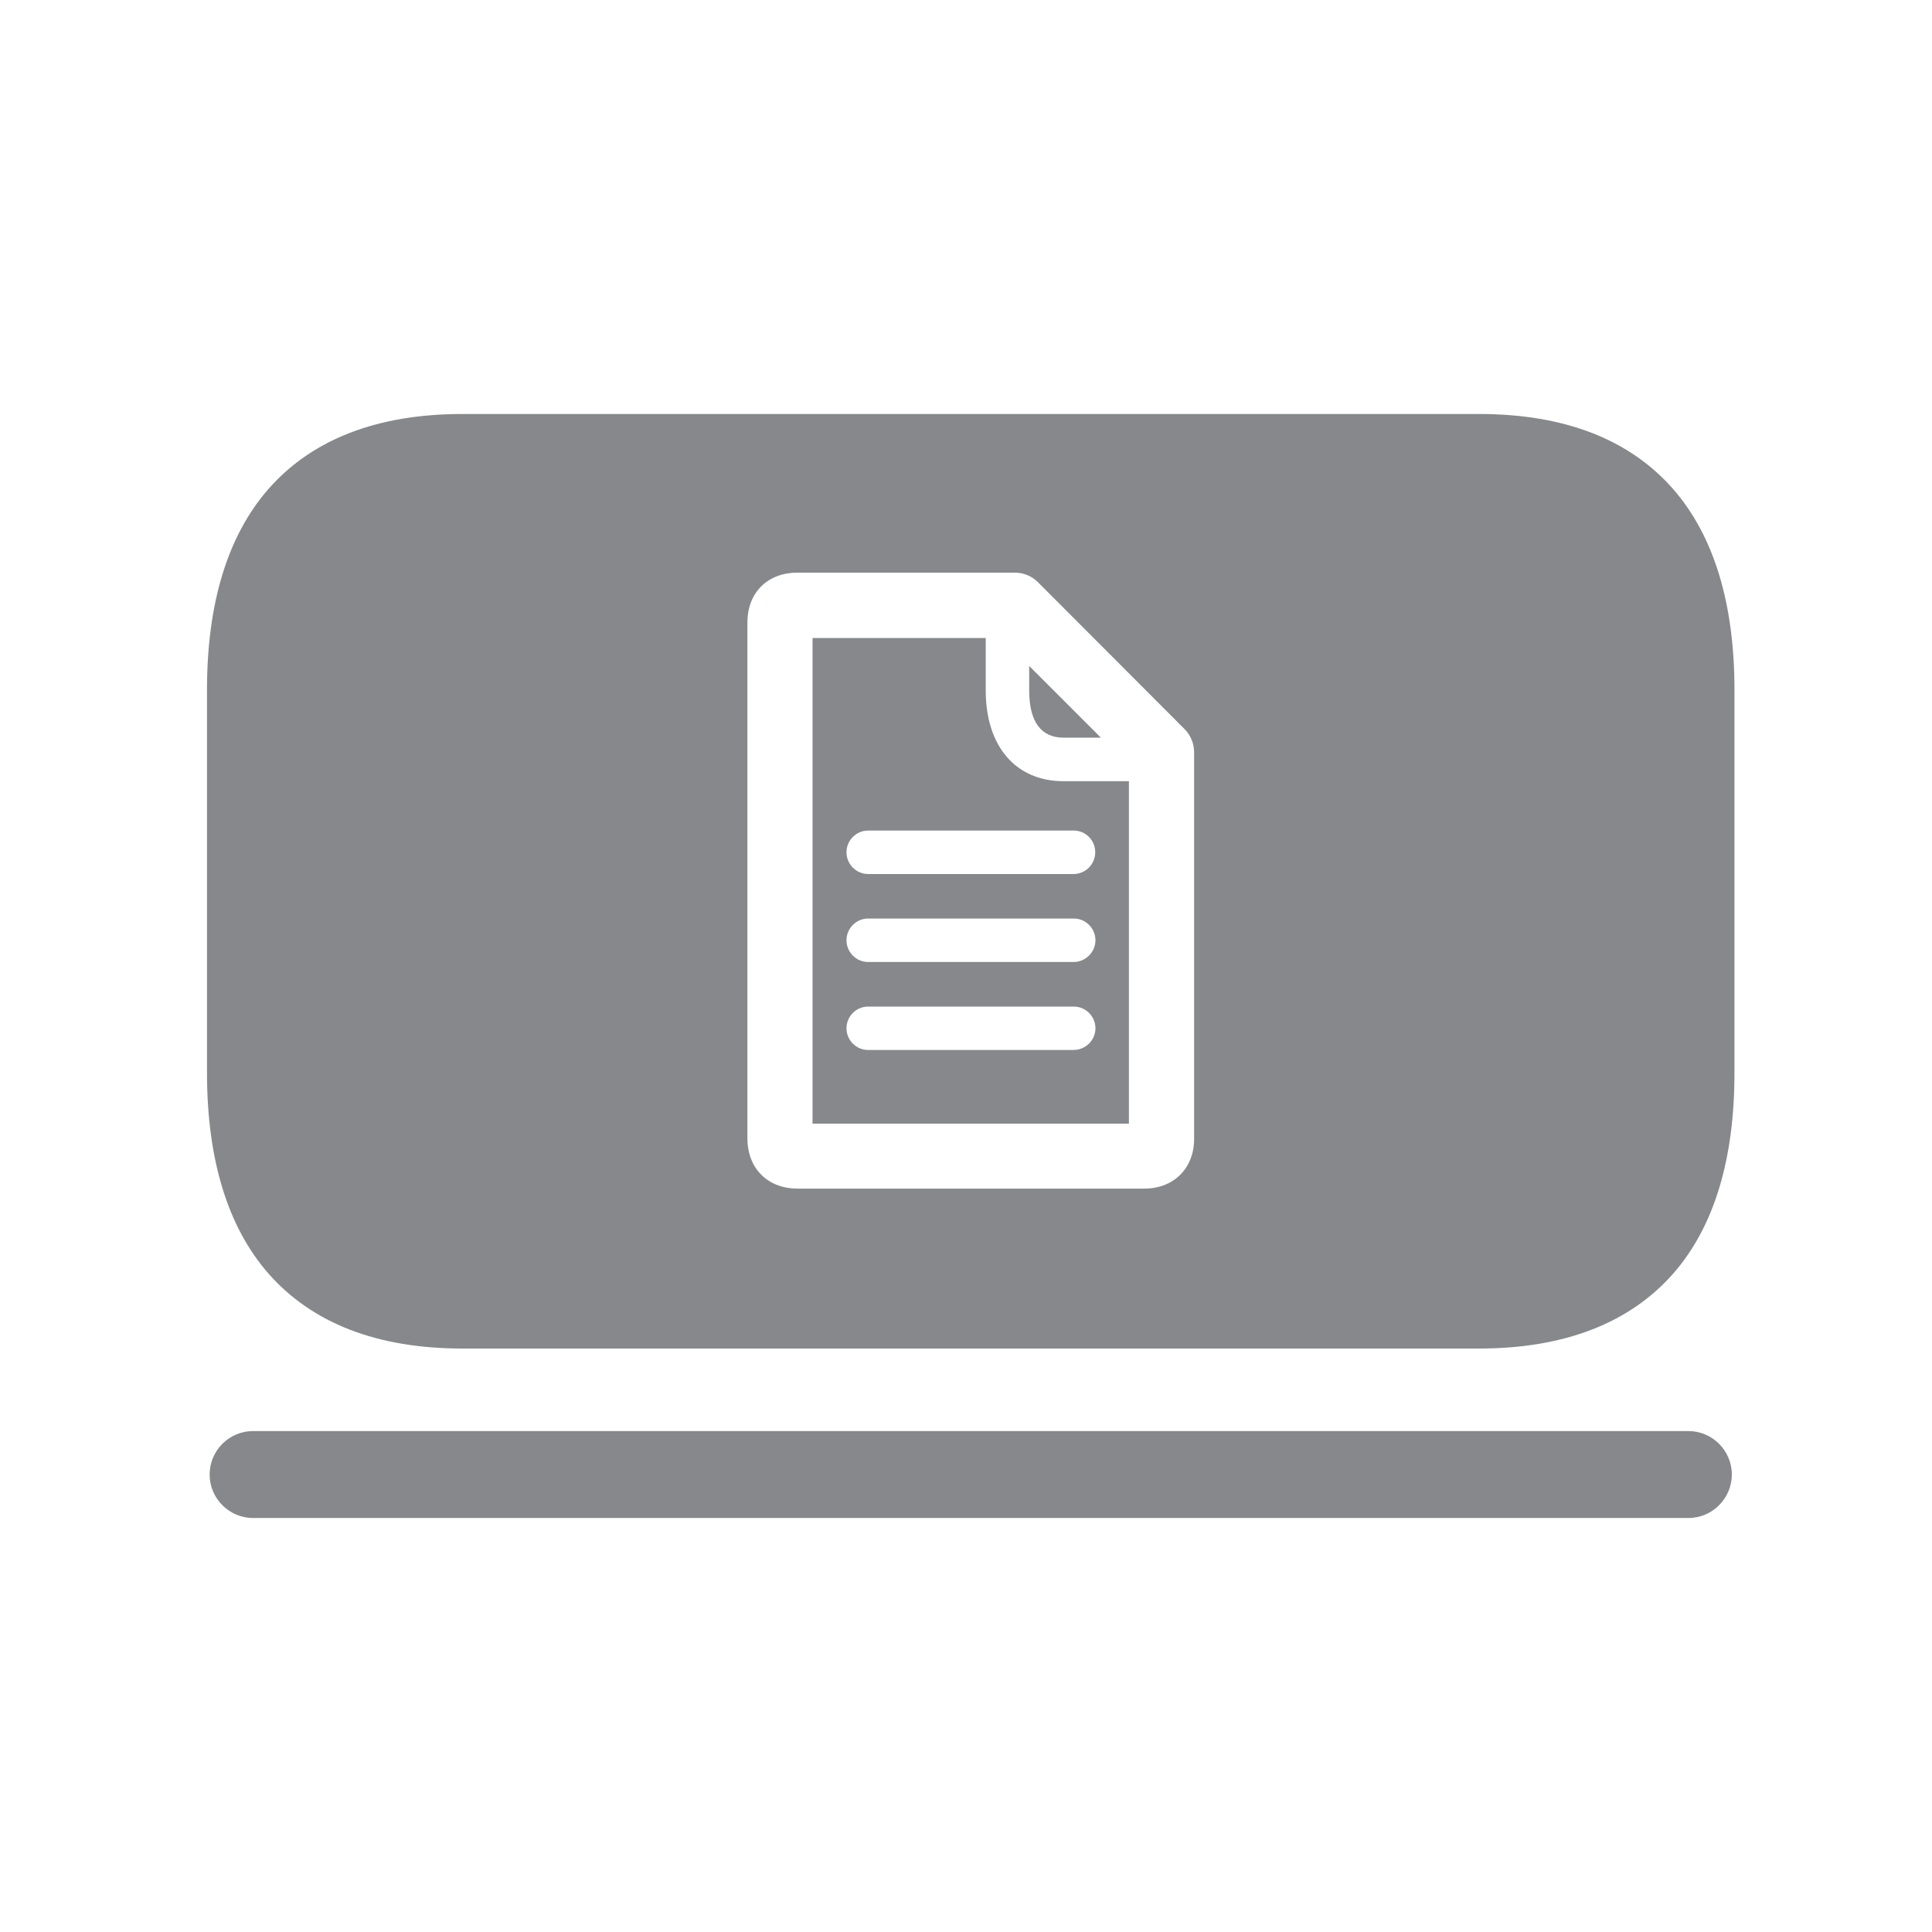 <svg width="28" height="28" viewBox="0 0 28 28" fill="none" xmlns="http://www.w3.org/2000/svg">
<path d="M24.47 22H3.667C3.321 22 3.038 21.716 3.038 21.37C3.038 21.023 3.321 20.74 3.667 20.74H24.47C24.816 20.74 25.099 21.023 25.099 21.37C25.099 21.716 24.816 22 24.47 22ZM15.416 10.691H15.955L14.916 9.652V10.005C14.916 10.459 15.086 10.691 15.416 10.691Z" fill="#86888C"/>
<path d="M14.286 10.006V9.247H11.776V16.285H16.361V11.322H15.417C14.721 11.322 14.286 10.818 14.286 10.006ZM15.558 15.217H12.582C12.409 15.217 12.268 15.076 12.268 14.903C12.268 14.729 12.409 14.588 12.582 14.588H15.561C15.735 14.588 15.876 14.729 15.876 14.903C15.876 15.076 15.732 15.217 15.558 15.217ZM15.558 13.942H12.582C12.409 13.942 12.268 13.8 12.268 13.627C12.268 13.454 12.409 13.312 12.582 13.312H15.561C15.735 13.312 15.876 13.454 15.876 13.627C15.876 13.8 15.732 13.942 15.558 13.942ZM15.873 12.352C15.873 12.525 15.732 12.667 15.558 12.667H12.582C12.409 12.667 12.268 12.525 12.268 12.352C12.268 12.179 12.409 12.037 12.582 12.037H15.561C15.732 12.037 15.873 12.176 15.873 12.352Z" fill="#86888C"/>
<path d="M24.253 7.093C23.62 6.368 22.675 6 21.437 6H6.7C5.466 6 4.518 6.368 3.885 7.093C3.299 7.767 3 8.743 3 9.996V15.548C3 16.801 3.299 17.777 3.885 18.451C4.518 19.175 5.463 19.544 6.7 19.544H21.437C22.672 19.544 23.62 19.175 24.253 18.454C24.841 17.78 25.137 16.804 25.137 15.551V9.996C25.137 8.743 24.838 7.767 24.253 7.093ZM17.306 16.508C17.306 16.93 17.01 17.226 16.588 17.226H11.559C11.124 17.226 10.832 16.933 10.832 16.496V9.023C10.832 8.588 11.124 8.299 11.559 8.299H14.708C14.834 8.299 14.954 8.349 15.042 8.437L17.167 10.566C17.256 10.654 17.306 10.777 17.306 10.903V16.508Z" fill="#86888C"/>
</svg>
